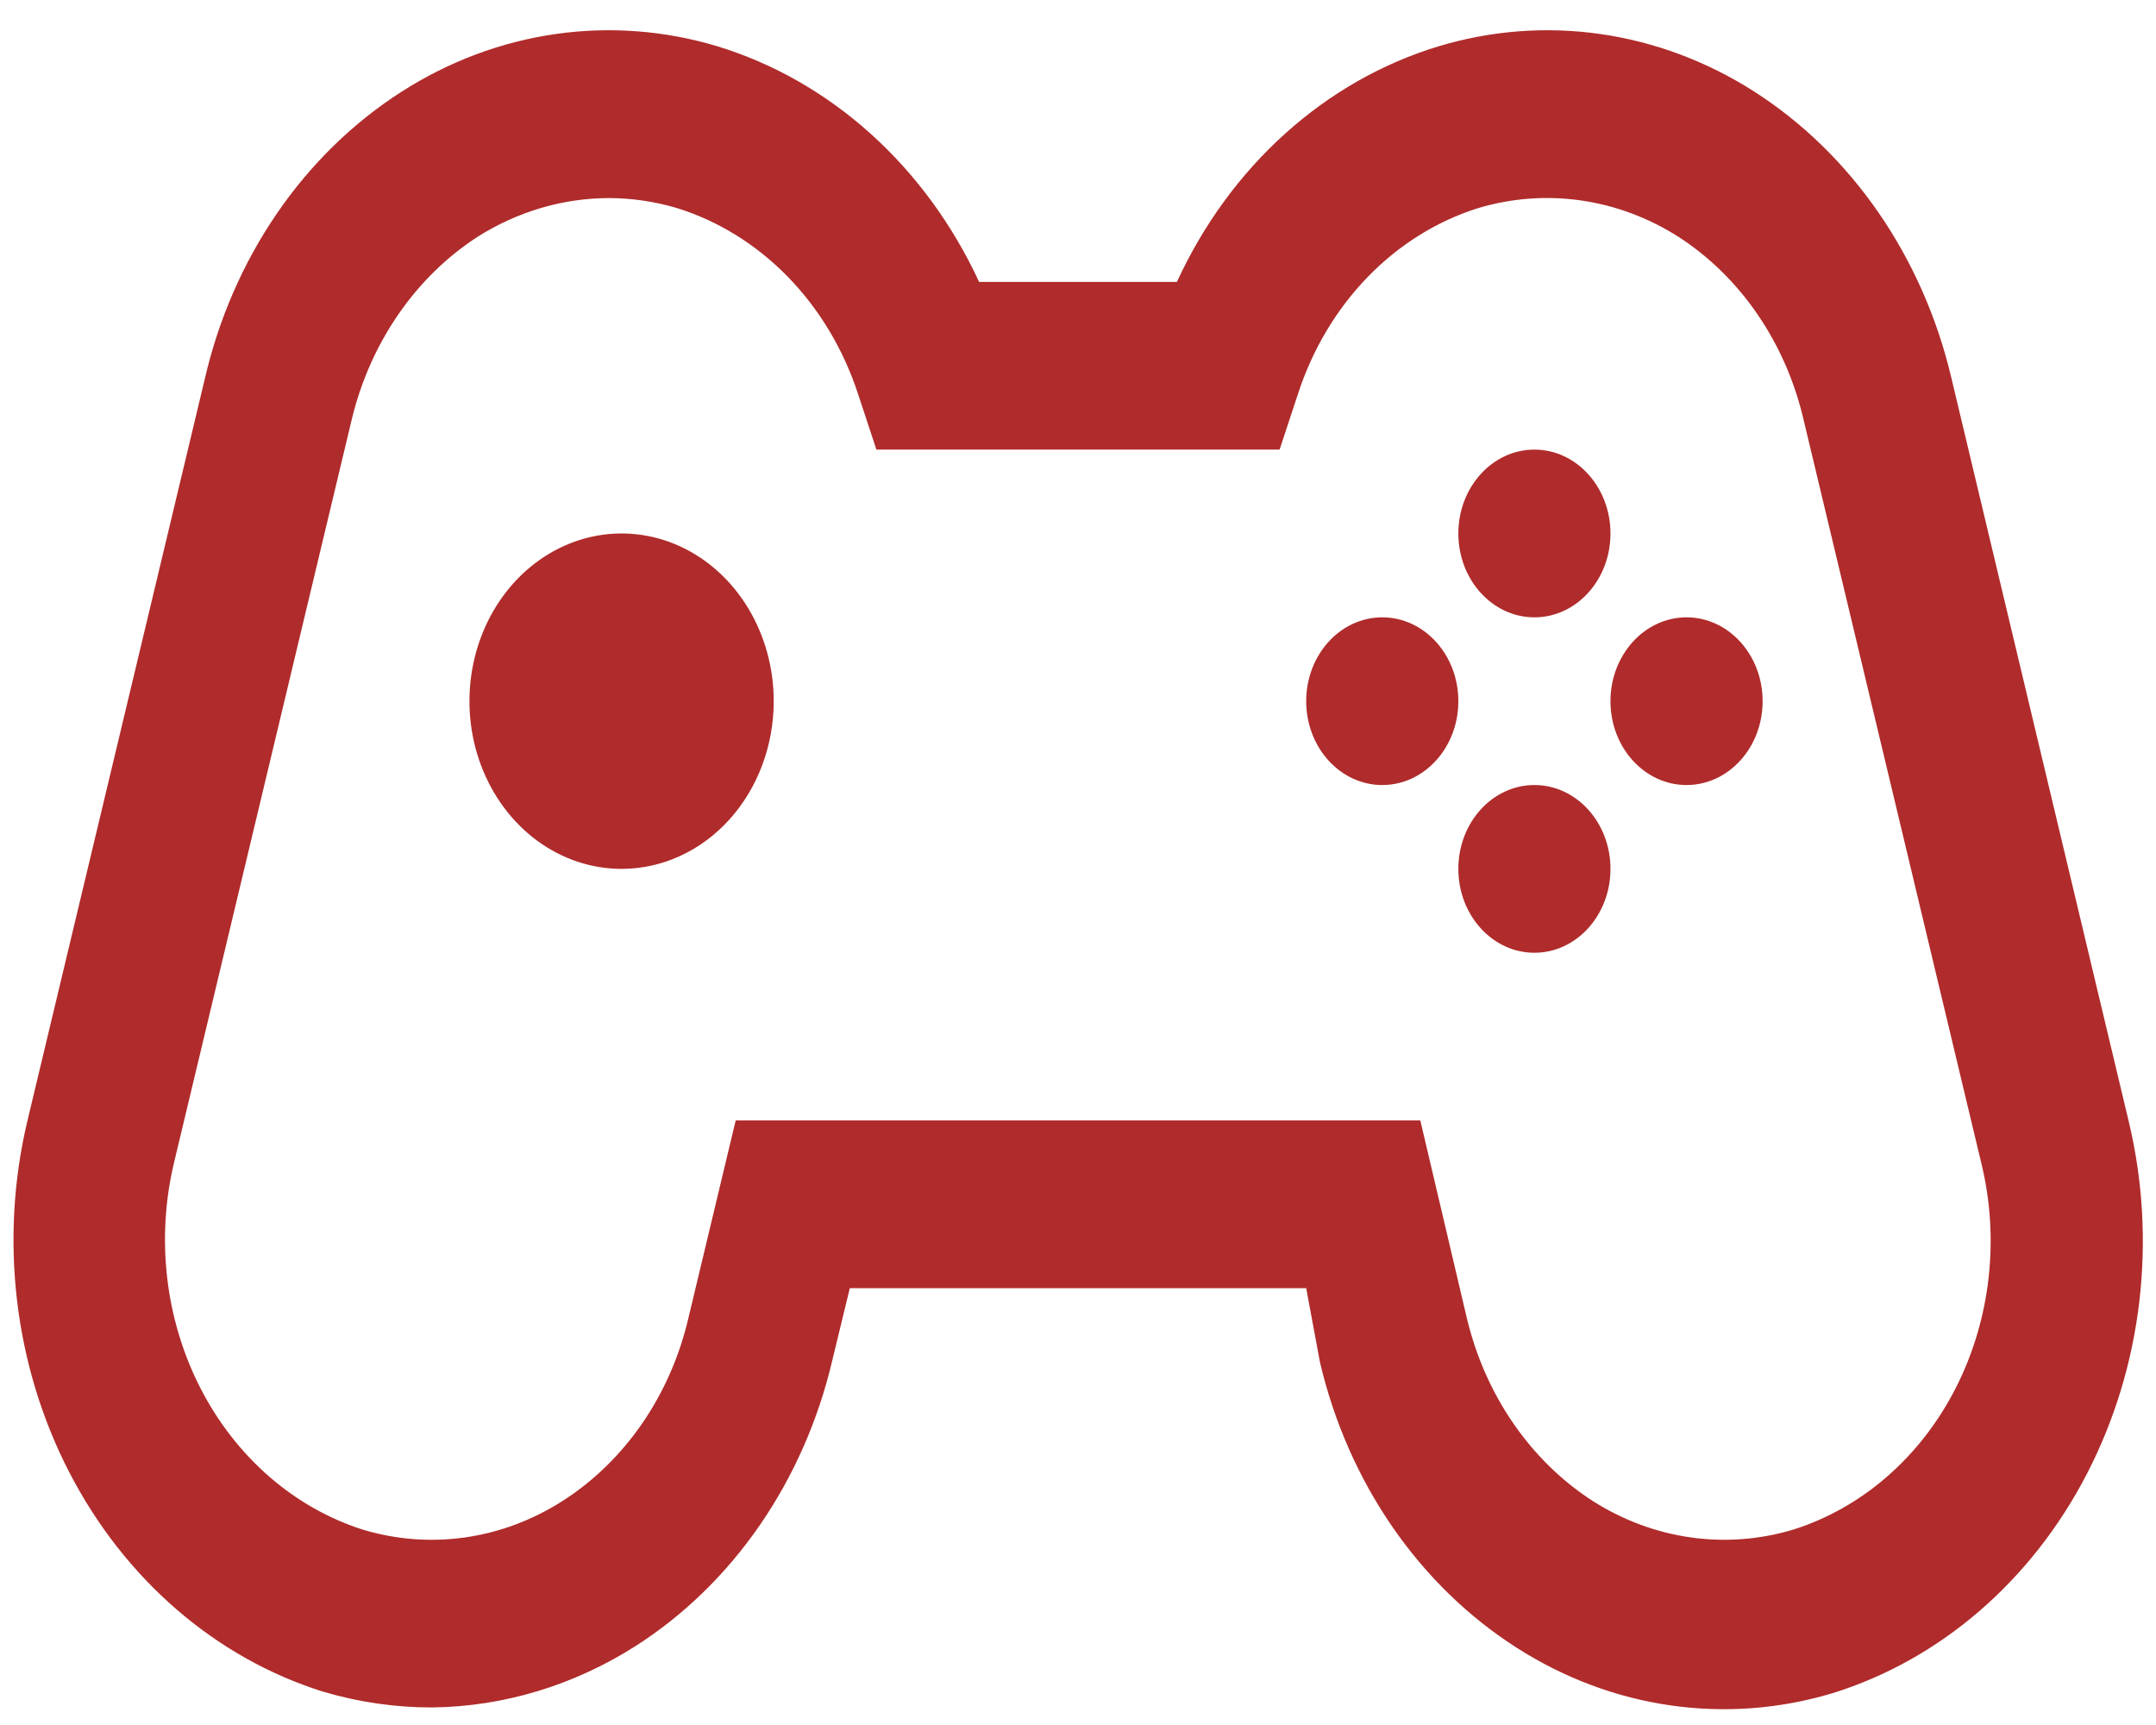 <svg width="70" height="56" viewBox="0 0 70 56" fill="none" xmlns="http://www.w3.org/2000/svg">
<path d="M14.032 55.43C12.831 55.432 11.635 55.258 10.475 54.913C6.995 53.819 4.043 51.265 2.251 47.799C0.46 44.333 -0.028 40.232 0.893 36.374L6.647 12.31C7.095 10.362 7.892 8.533 8.99 6.93C10.089 5.326 11.467 3.981 13.044 2.973C14.579 1.992 16.276 1.358 18.035 1.105C19.794 0.853 21.582 0.988 23.293 1.503C25.113 2.059 26.808 3.027 28.27 4.344C29.733 5.661 30.931 7.298 31.789 9.152H38.211C39.065 7.295 40.262 5.655 41.725 4.338C43.188 3.021 44.885 2.055 46.707 1.503C48.418 0.988 50.206 0.853 51.965 1.105C53.724 1.358 55.421 1.992 56.956 2.973C58.525 3.978 59.898 5.316 60.996 6.909C62.094 8.502 62.895 10.319 63.353 12.255L69.107 36.374C70.042 40.243 69.558 44.362 67.76 47.84C65.963 51.319 62.996 53.879 59.5 54.967C57.788 55.481 56.001 55.616 54.242 55.364C52.482 55.112 50.786 54.477 49.251 53.497C47.679 52.495 46.304 51.158 45.206 49.564C44.107 47.971 43.308 46.152 42.854 44.214L42.409 41.819H27.591L27.023 44.16C26.569 46.097 25.769 47.916 24.671 49.51C23.573 51.104 22.198 52.441 20.626 53.443C18.619 54.718 16.348 55.403 14.032 55.43ZM19.762 6.43C18.271 6.435 16.808 6.867 15.514 7.682C13.486 8.993 12.011 11.137 11.414 13.644L5.659 37.708C5.057 40.187 5.361 42.828 6.507 45.063C7.652 47.297 9.547 48.947 11.784 49.659C12.865 49.983 13.993 50.069 15.104 49.91C16.214 49.751 17.285 49.351 18.255 48.733C19.264 48.091 20.147 47.232 20.851 46.209C21.555 45.185 22.067 44.016 22.355 42.771L23.886 36.374H46.114L47.62 42.771C47.914 44.014 48.427 45.18 49.131 46.203C49.834 47.226 50.714 48.086 51.72 48.733C52.694 49.351 53.77 49.75 54.884 49.909C55.999 50.068 57.131 49.983 58.216 49.659C60.456 48.954 62.353 47.304 63.495 45.066C64.638 42.828 64.933 40.184 64.316 37.708L58.562 13.644C58.275 12.402 57.767 11.235 57.067 10.212C56.368 9.188 55.49 8.328 54.486 7.682C53.512 7.064 52.437 6.665 51.322 6.506C50.208 6.347 49.076 6.432 47.991 6.756C46.649 7.178 45.419 7.946 44.401 8.997C43.383 10.048 42.607 11.352 42.138 12.8L41.545 14.596H28.455L27.862 12.8C27.389 11.35 26.609 10.045 25.587 8.994C24.564 7.943 23.329 7.176 21.984 6.756C21.259 6.541 20.512 6.431 19.762 6.43Z" fill="#B02B2B"/>
<path d="M20.181 28.207C19.204 28.207 18.25 27.888 17.437 27.29C16.625 26.692 15.992 25.841 15.618 24.846C15.244 23.852 15.146 22.757 15.337 21.701C15.527 20.645 15.998 19.675 16.689 18.913C17.38 18.152 18.26 17.633 19.218 17.423C20.176 17.213 21.169 17.321 22.072 17.733C22.974 18.145 23.746 18.843 24.288 19.738C24.831 20.634 25.121 21.686 25.121 22.763C25.121 24.207 24.601 25.592 23.674 26.613C22.748 27.634 21.491 28.207 20.181 28.207Z" fill="#B02B2B"/>
<path d="M49.819 20.041C51.182 20.041 52.288 18.822 52.288 17.319C52.288 15.815 51.182 14.596 49.819 14.596C48.455 14.596 47.349 15.815 47.349 17.319C47.349 18.822 48.455 20.041 49.819 20.041Z" fill="#B02B2B"/>
<path d="M49.819 30.93C51.182 30.93 52.288 29.711 52.288 28.207C52.288 26.704 51.182 25.485 49.819 25.485C48.455 25.485 47.349 26.704 47.349 28.207C47.349 29.711 48.455 30.93 49.819 30.93Z" fill="#B02B2B"/>
<path d="M44.879 25.485C46.243 25.485 47.349 24.267 47.349 22.763C47.349 21.26 46.243 20.041 44.879 20.041C43.515 20.041 42.409 21.26 42.409 22.763C42.409 24.267 43.515 25.485 44.879 25.485Z" fill="#B02B2B"/>
<path d="M54.758 25.485C56.122 25.485 57.228 24.267 57.228 22.763C57.228 21.26 56.122 20.041 54.758 20.041C53.394 20.041 52.288 21.26 52.288 22.763C52.288 24.267 53.394 25.485 54.758 25.485Z" fill="#B02B2B"/>
</svg>
